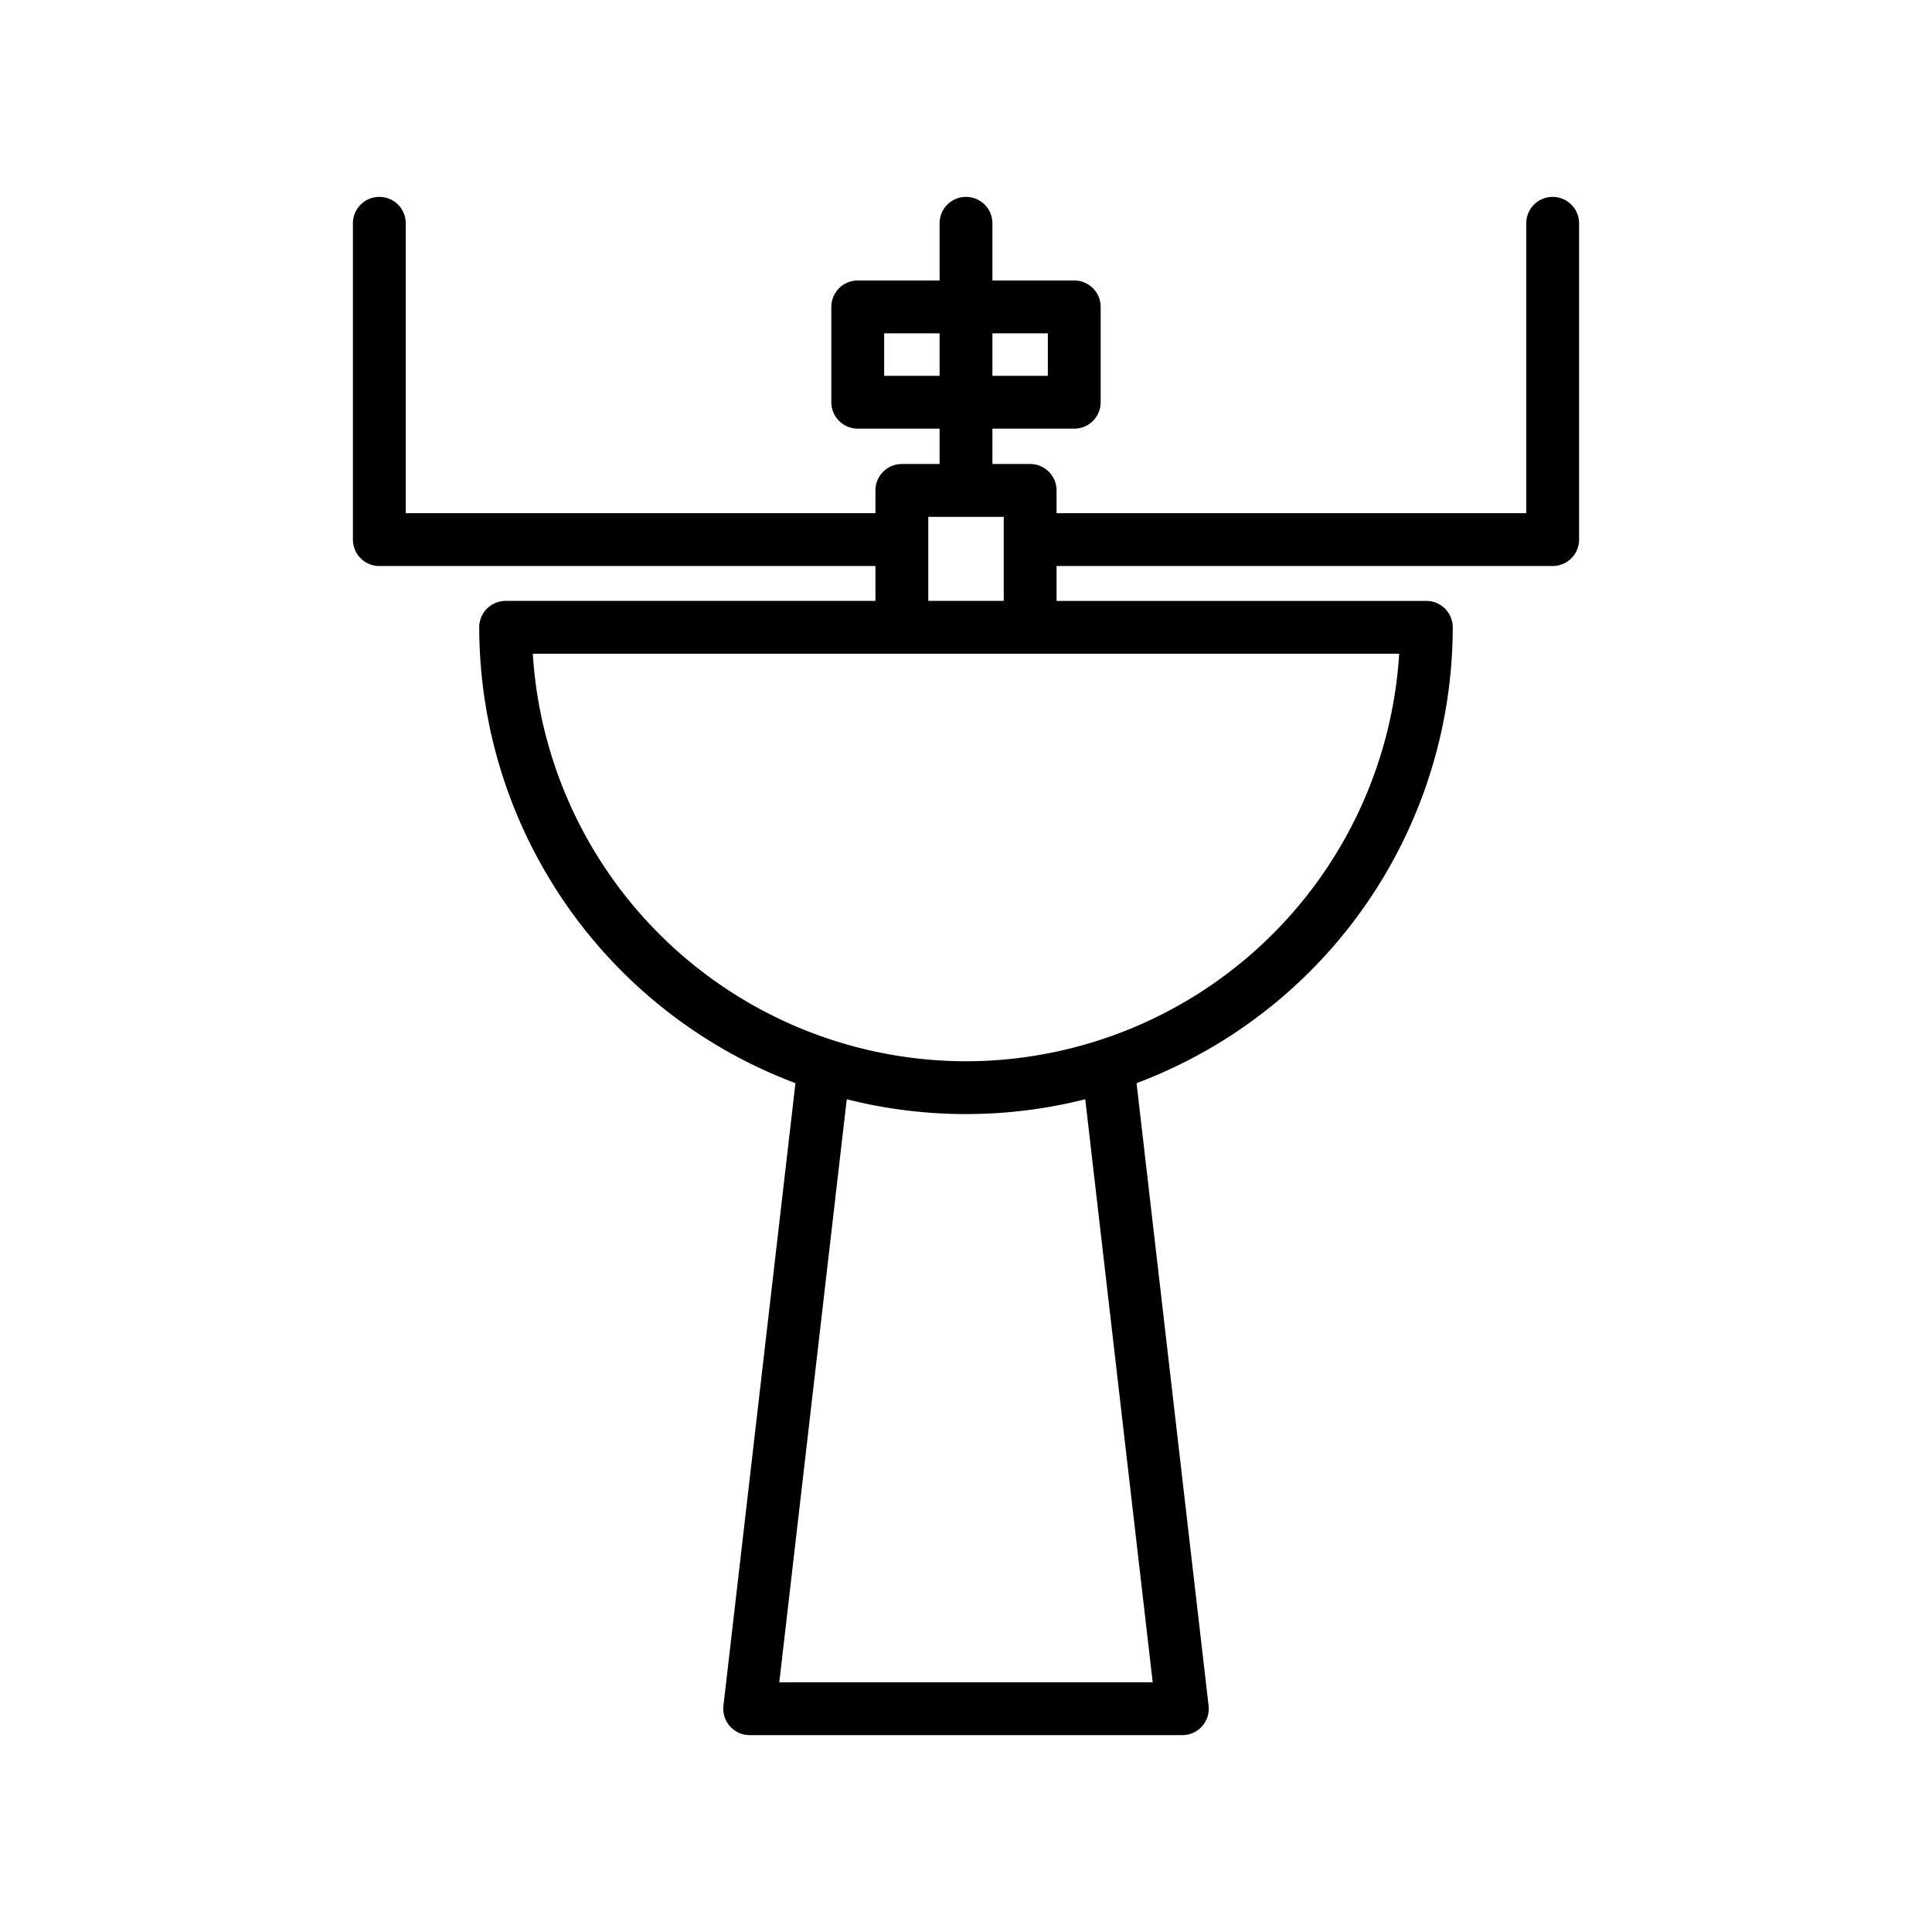 <?xml version="1.0"?>
<svg xmlns="http://www.w3.org/2000/svg" id="Layer_1" data-name="Layer 1" viewBox="0 0 128 128" width="512" height="512"><title>SINK</title><path d="M102.868,13.044a1.749,1.749,0,0,0-1.75,1.75V34H70V32.491a1.75,1.75,0,0,0-1.75-1.75h-2.5V28.4h5.422a1.75,1.75,0,0,0,1.75-1.75V20.333a1.75,1.75,0,0,0-1.75-1.75H65.75V14.794a1.75,1.75,0,1,0-3.5,0v3.789H56.828a1.75,1.75,0,0,0-1.75,1.75v6.316a1.75,1.75,0,0,0,1.75,1.75H62.25v2.342h-2.5A1.75,1.75,0,0,0,58,32.491V34H26.882V14.794a1.75,1.75,0,0,0-3.5,0V35.75a1.75,1.75,0,0,0,1.75,1.75H58v2.311H33.5a1.75,1.75,0,0,0-1.75,1.75A32.3,32.3,0,0,0,52.7,71.761l-4.77,41.244a1.75,1.75,0,0,0,1.739,1.951H78.333a1.75,1.75,0,0,0,1.739-1.951L75.3,71.762a32.3,32.3,0,0,0,20.948-30.2,1.75,1.75,0,0,0-1.75-1.75H70V37.5h32.868a1.75,1.75,0,0,0,1.75-1.75V14.794A1.75,1.75,0,0,0,102.868,13.044ZM69.422,22.083V24.9H65.75V22.083ZM58.578,24.9V22.083H62.25V24.9ZM76.37,111.456H51.63L56.1,72.828a32.252,32.252,0,0,0,15.8,0ZM64,70.311a28.786,28.786,0,0,1-28.7-27H92.7A28.786,28.786,0,0,1,64,70.311Zm-2.5-30.5v-5.57h5v5.57Z"/></svg>
